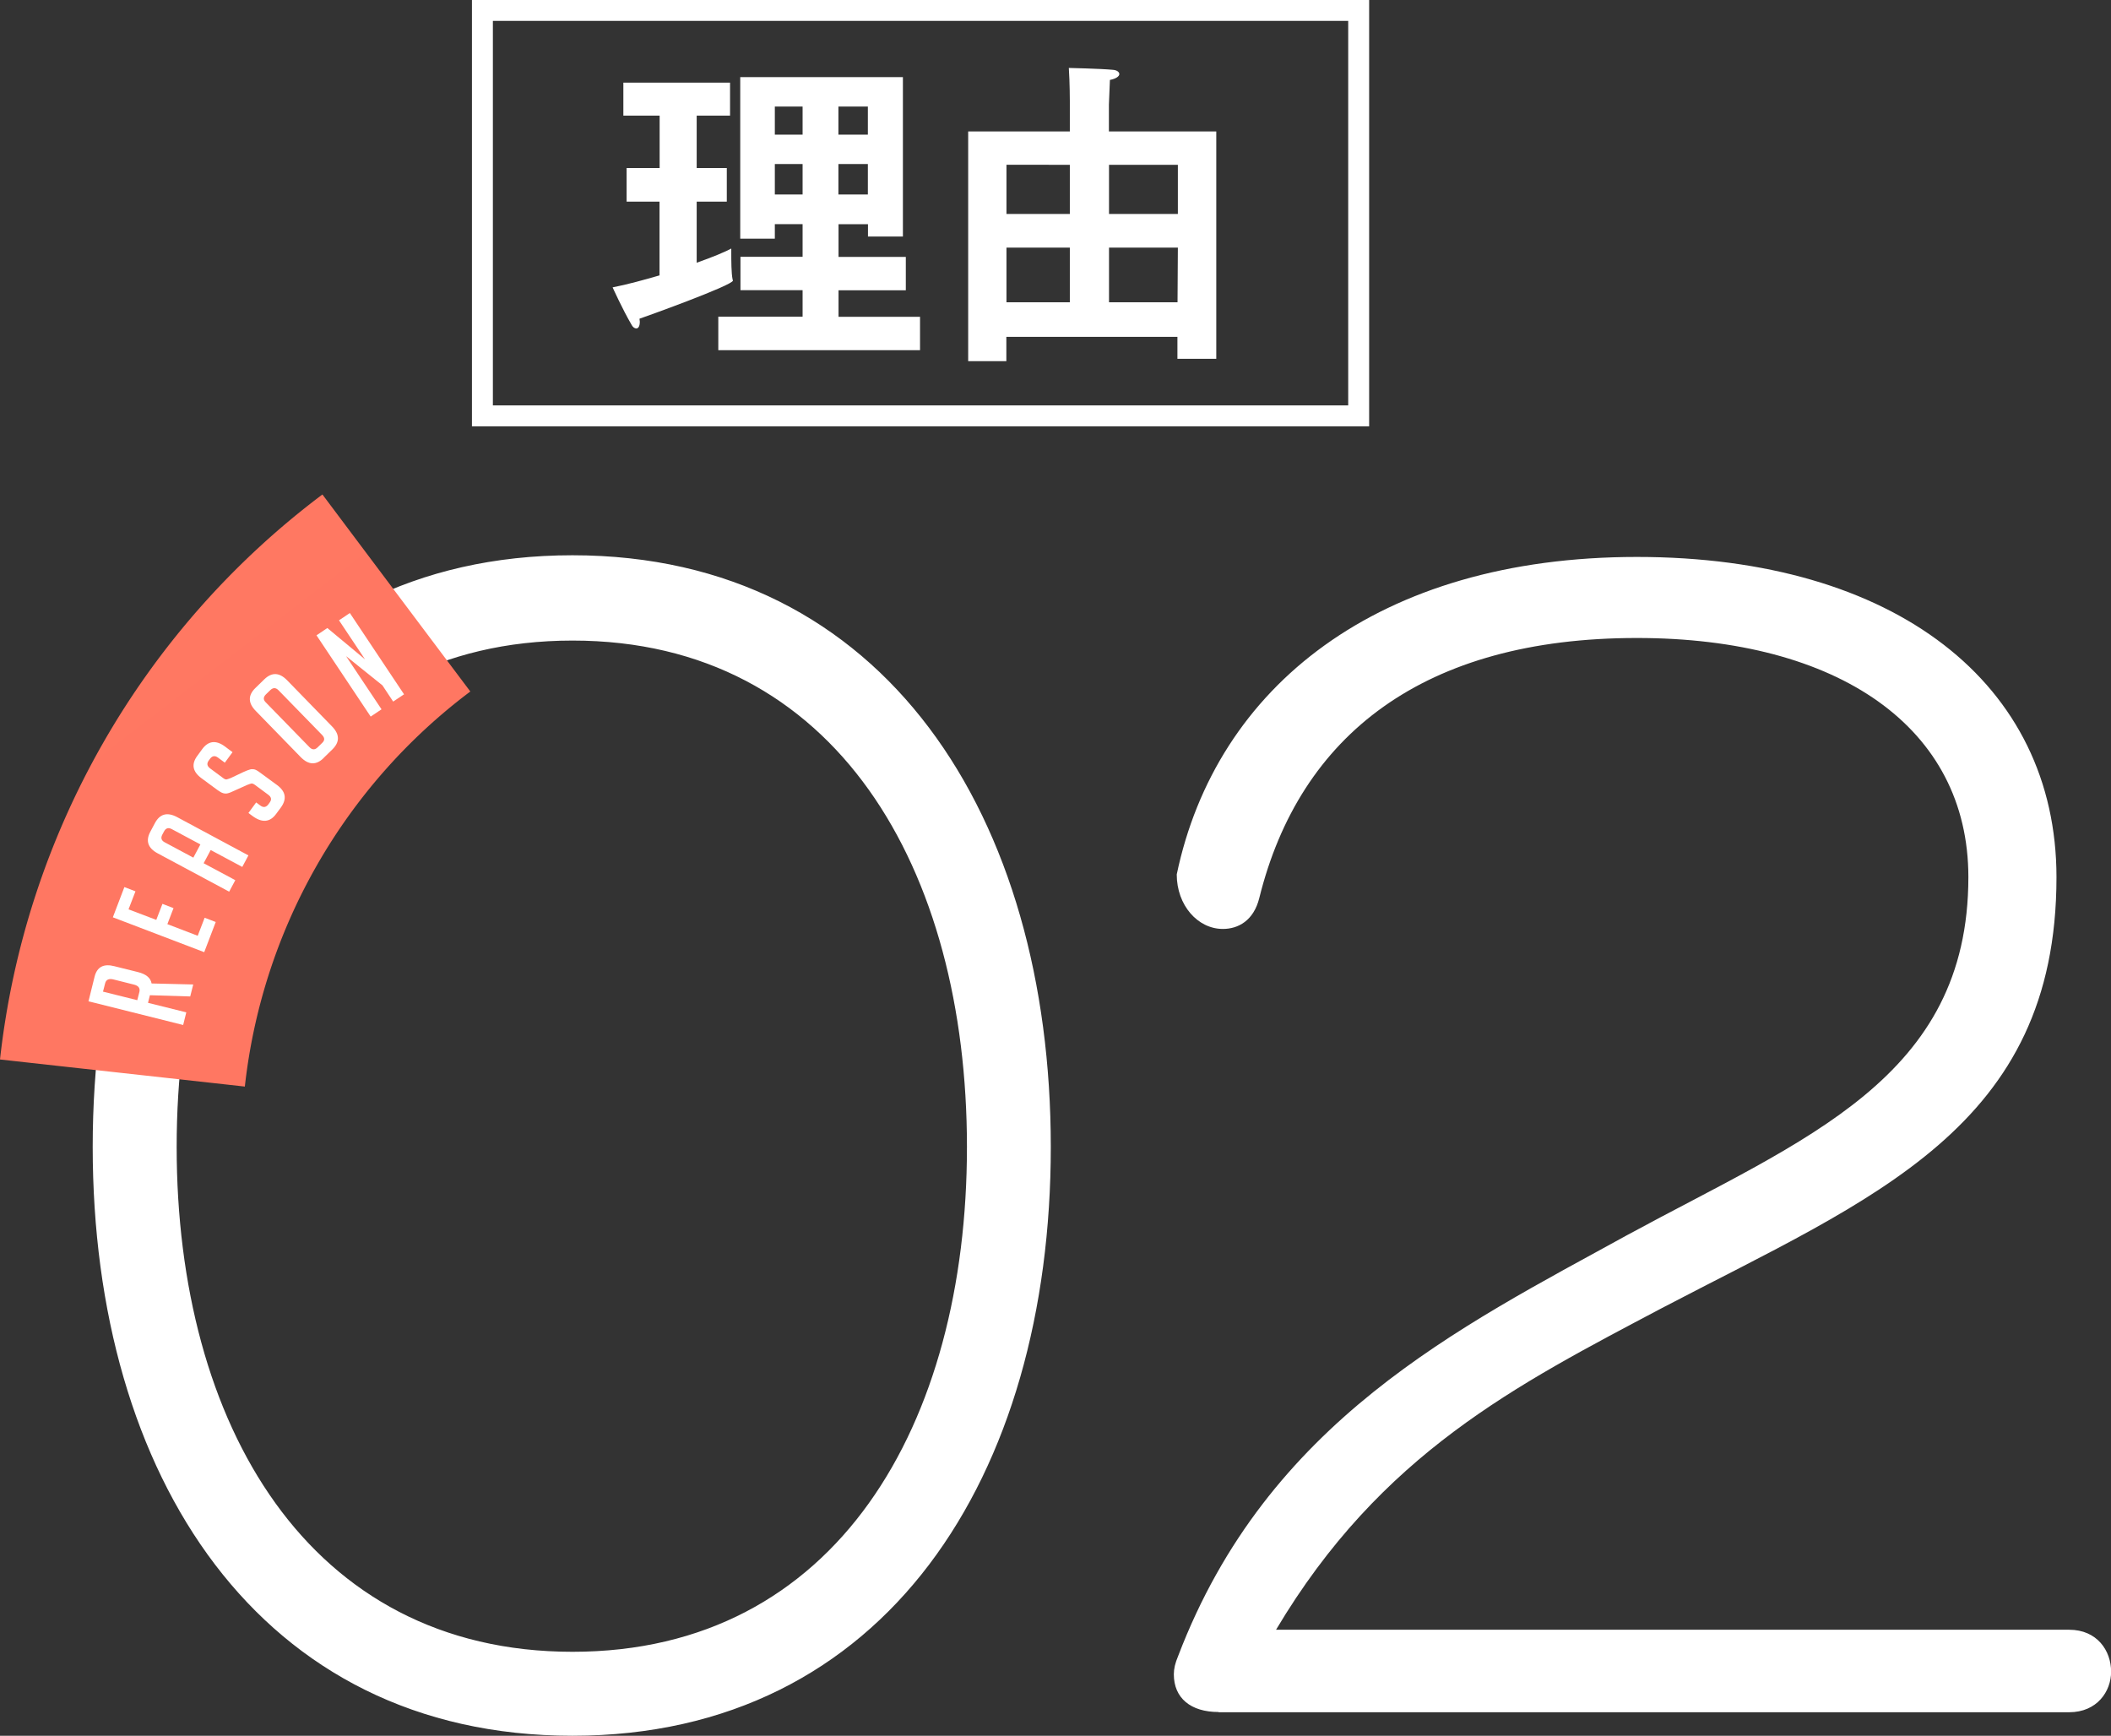 <svg id="_レイヤー_2" xmlns="http://www.w3.org/2000/svg" viewBox="0 0 188.56 155.05"><rect x="0" y="0" width="188.56" height="155.05" fill="#333333" stroke="none"/><defs><linearGradient id="_新規グラデーションスウォッチ_4" x1="-146.92" y1="-140.66" x2="1005.08" y2="1359.34" gradientUnits="userSpaceOnUse"><stop offset="0" stop-color="#ff7d62"/><stop offset="1" stop-color="#ff5562"/></linearGradient><style>.cls-1{fill:#fff}</style></defs><g id="_レイヤー_1-2"><path class="cls-1" d="M8.28 102.45c0-29.36 14.87-52.85 42.85-52.85s42.73 23.49 42.73 52.85-14.74 52.6-42.73 52.6-42.85-23.24-42.85-52.6zm78.09 0c0-24.74-11.62-45.23-35.23-45.23s-35.36 20.5-35.36 45.23 11.74 45.1 35.36 45.1 35.23-20.37 35.23-45.1zm22.48 50.48c-2.5 0-4-1.25-4-3.37 0-.5.12-1 .38-1.62 8-20.99 25.11-29.36 40.11-37.61 15.87-8.62 30.48-13.99 30.48-31.98 0-13.37-11.62-21.36-29.61-21.36-18.99 0-30.11 8.62-33.73 23.24-.5 2-1.87 2.75-3.25 2.75-2.25 0-4.12-2.12-4.12-4.87 3.5-16.74 17.99-28.36 41.1-28.36s37.48 11.37 37.48 28.61c0 22.36-16.37 28.61-35.23 38.48-12.99 6.87-25.11 12.99-34.48 28.74h70.84c2.5 0 3.75 1.87 3.75 3.75 0 1.75-1.25 3.62-3.75 3.62h-75.97zM58.92 18.01h-2.95v-3h2.95v-4.68h-3.24V7.38h9.53v2.95h-2.98v4.68h2.69v3h-2.69v5.46c1.47-.52 2.63-1.01 3.09-1.27v.4c0 .64 0 1.82.12 2.37 0 .03.03.06.03.09 0 .43-8.06 3.32-8.35 3.41 0 .09.03.17.03.26 0 .43-.14.61-.32.61-.14 0-.32-.12-.43-.35-.81-1.39-1.68-3.32-1.68-3.32 1.33-.26 2.77-.66 4.19-1.07v-6.59zm5.23 10.28h7.54v-2.37h-5.55v-2.98h5.55v-2.92h-2.48v1.3h-3.09V6.89h14.53v14.24h-3.12v-1.1H74.9v2.92h6.01v2.98H74.9v2.37h7.28v2.98H64.16V28.3zm7.54-16.26V9.52h-2.48v2.51h2.48zm0 5.34v-2.72h-2.48v2.72h2.48zm5.83-5.34V9.52h-2.63v2.51h2.63zm0 5.34v-2.72h-2.63v2.72h2.63zm8.97-5.63h9.07V9.05s0-1.62-.09-2.98c0 0 2.86.06 3.96.17.35.03.55.2.55.38s-.26.41-.84.52l-.09 2.2v2.4h9.59v20.31h-3.47v-1.96H89.89v2.17h-3.41V11.74zm9.07 7.37v-4.39H89.9v4.39h5.66zm0 7.89v-4.88H89.9V27h5.66zm9.65-7.89v-4.39h-6.15v4.39h6.15zm-.03 7.89l.03-4.88h-6.15V27h6.12z"/><path fill="none" stroke="#fff" stroke-miterlimit="10" stroke-width="1.87" d="M43.09.93h78.27v36.22H43.09z"/><path d="M42.01 61.77a51.137 51.137 0 00-20.14 35.29C14.58 96.25 7.29 95.45 0 94.64a73.184 73.184 0 0128.8-50.47c4.4 5.87 8.81 11.74 13.21 17.6z" fill="url(#_新規グラデーションスウォッチ_4)"/><path class="cls-1" d="M7.9 89.46l.55-2.22c.22-.87.81-1.18 1.77-.93l2.09.52c.74.18 1.15.53 1.23 1.02l3.72.09-.27 1.07-3.6-.11-.17.68 3.42.85-.28 1.13-8.47-2.12zm4.36-.11l.19-.74c.08-.34-.08-.56-.49-.66l-1.83-.46c-.41-.1-.66.02-.74.35l-.19.74 3.05.76zm5.97-4.3l-8.15-3.11 1.03-2.7.99.38-.62 1.61 2.48.94.55-1.43.99.38-.55 1.43 2.71 1.04.62-1.61.99.38-1.03 2.7zm2.79-6.43l-.55 1.03-6.38-3.42c-.88-.47-1.1-1.12-.66-1.94l.41-.77c.44-.82 1.1-1 1.98-.53l6.37 3.42-.55 1.03-2.82-1.51-.63 1.18 2.82 1.51zm-3.12-3.19l-2.56-1.37c-.3-.16-.53-.09-.69.21l-.15.28c-.16.3-.09.53.21.69l2.56 1.37.63-1.18zm2.2-7.29l-.62-.46c-.28-.21-.52-.17-.72.1l-.11.15c-.2.27-.16.5.12.71l1.16.86c.13.1.24.14.32.12.08-.02.21-.06.36-.12l1.14-.54c.25-.11.44-.19.57-.22.12-.04.24-.04.37-.02s.31.12.55.3l1.5 1.1c.79.58.9 1.25.35 2.01l-.43.58c-.55.75-1.26.81-2.12.17l-.35-.26.69-.94.38.28c.27.2.51.16.72-.12l.12-.17c.18-.25.14-.47-.14-.68l-1.19-.88c-.13-.1-.24-.13-.32-.12-.08.02-.21.06-.36.12l-1.16.52c-.25.12-.44.2-.58.23-.14.04-.28.03-.42-.01s-.31-.14-.49-.27L18 69.52c-.8-.59-.93-1.26-.37-2.01l.43-.59c.55-.75 1.23-.83 2.03-.24l.68.51-.69.94zm8.81-.43c-.67.66-1.35.63-2.05-.08l-4.01-4.12c-.7-.71-.71-1.4-.04-2.05l.8-.78c.67-.65 1.35-.62 2.04.09l4.01 4.12c.69.71.7 1.39.03 2.05l-.78.76zm-.54-.95l.43-.42c.22-.22.21-.44-.03-.69l-3.9-4c-.24-.24-.48-.24-.73 0l-.39.38c-.24.24-.25.48 0 .72l3.9 4c.24.24.48.25.73 0zm4.25-7.84l-2.34-3.51.97-.65 4.84 7.26-.97.65-.96-1.45-3.25-2.61 3.17 4.75-.97.65-4.84-7.26.97-.65 3.38 2.81z"/></g></svg>